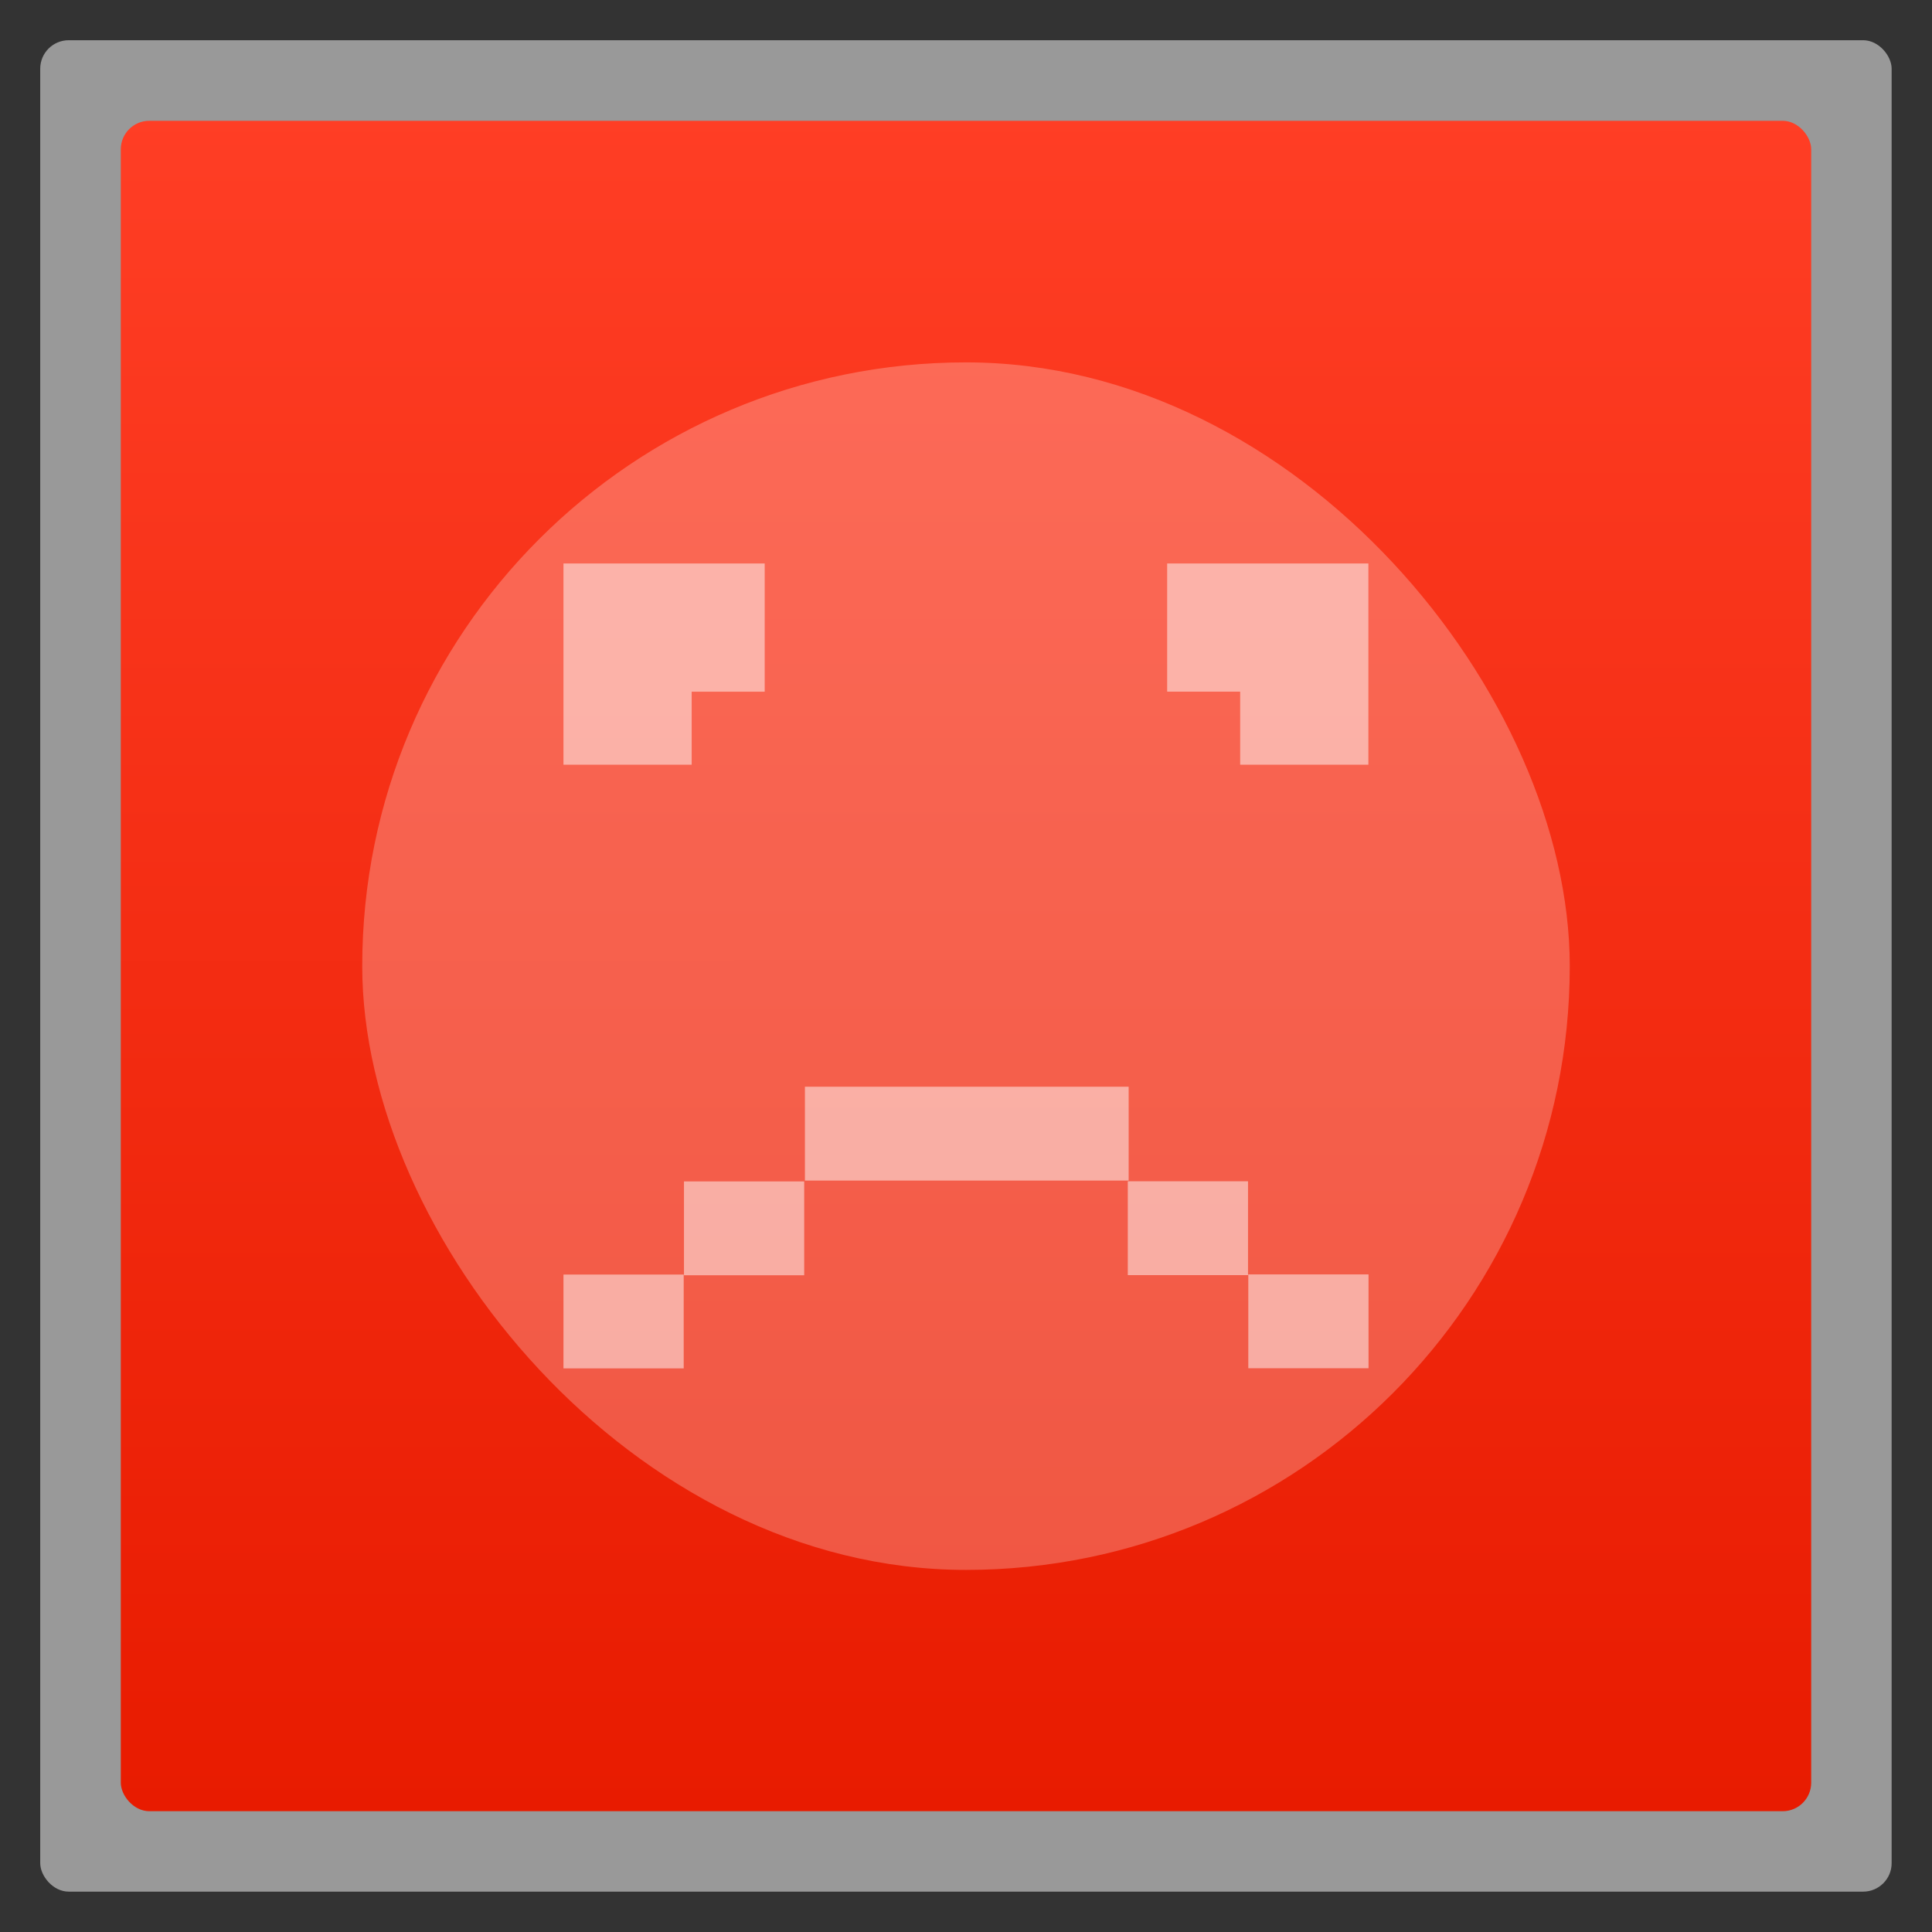 <svg width="48" xmlns="http://www.w3.org/2000/svg" viewBox="0 0 13.547 13.547" height="48" xmlns:xlink="http://www.w3.org/1999/xlink">
<rect x="0" y="0" width="13.547" height="13.547" fill="#333333" stroke="none"/>
<defs>
<linearGradient id="linearGradient3778">
<stop offset="0" style="stop-color:#ff3e25"/>
<stop offset="1" style="stop-color:#e81b00"/>
</linearGradient>
<linearGradient gradientTransform="matrix(1.009 0 0 1.009 -.062 -286.106)" xlink:href="#linearGradient3778" id="linearGradient3018" y1="284.3" x1="6.939" y2="296.153" gradientUnits="userSpaceOnUse" x2="6.94"/>
</defs>
<g style="fill-rule:evenodd">
<rect width="12.982" x=".282" y=".282" rx="0.2" height="12.982" style="opacity:.5;fill:#fff"/>
<rect width="11.853" x=".847" y=".847" rx="0.2" height="11.853" style="fill:url(#linearGradient3018)"/>
</g>
<g style="fill-opacity:.498;fill:#fff">
<rect width="8.467" x="2.54" y="2.541" rx="4.233" height="8.467" style="opacity:.5;fill-rule:evenodd"/>
<path d="m 3.951,3.951 0,1.411 0.899,0 0,-0.512 0.512,0 0,-0.899 -1.411,0 z"/>
<path d="m 8.184,3.951 0,0.899 0.512,0 0,0.512 0.899,0 0,-1.411 -1.411,0 z"/>
<rect width=".843" x="3.951" y="8.937" height=".658"/>
<rect width=".843" x="4.796" y="8.284" height=".658"/>
<rect width=".843" x="-9.596" y="8.936" height=".658" transform="scale(-1 1)"/>
<rect width=".843" x="-8.751" y="8.283" height=".658" transform="scale(-1 1)"/>
<rect width="2.27" x="5.644" y="7.62" height=".658"/>
</g>
</svg>

